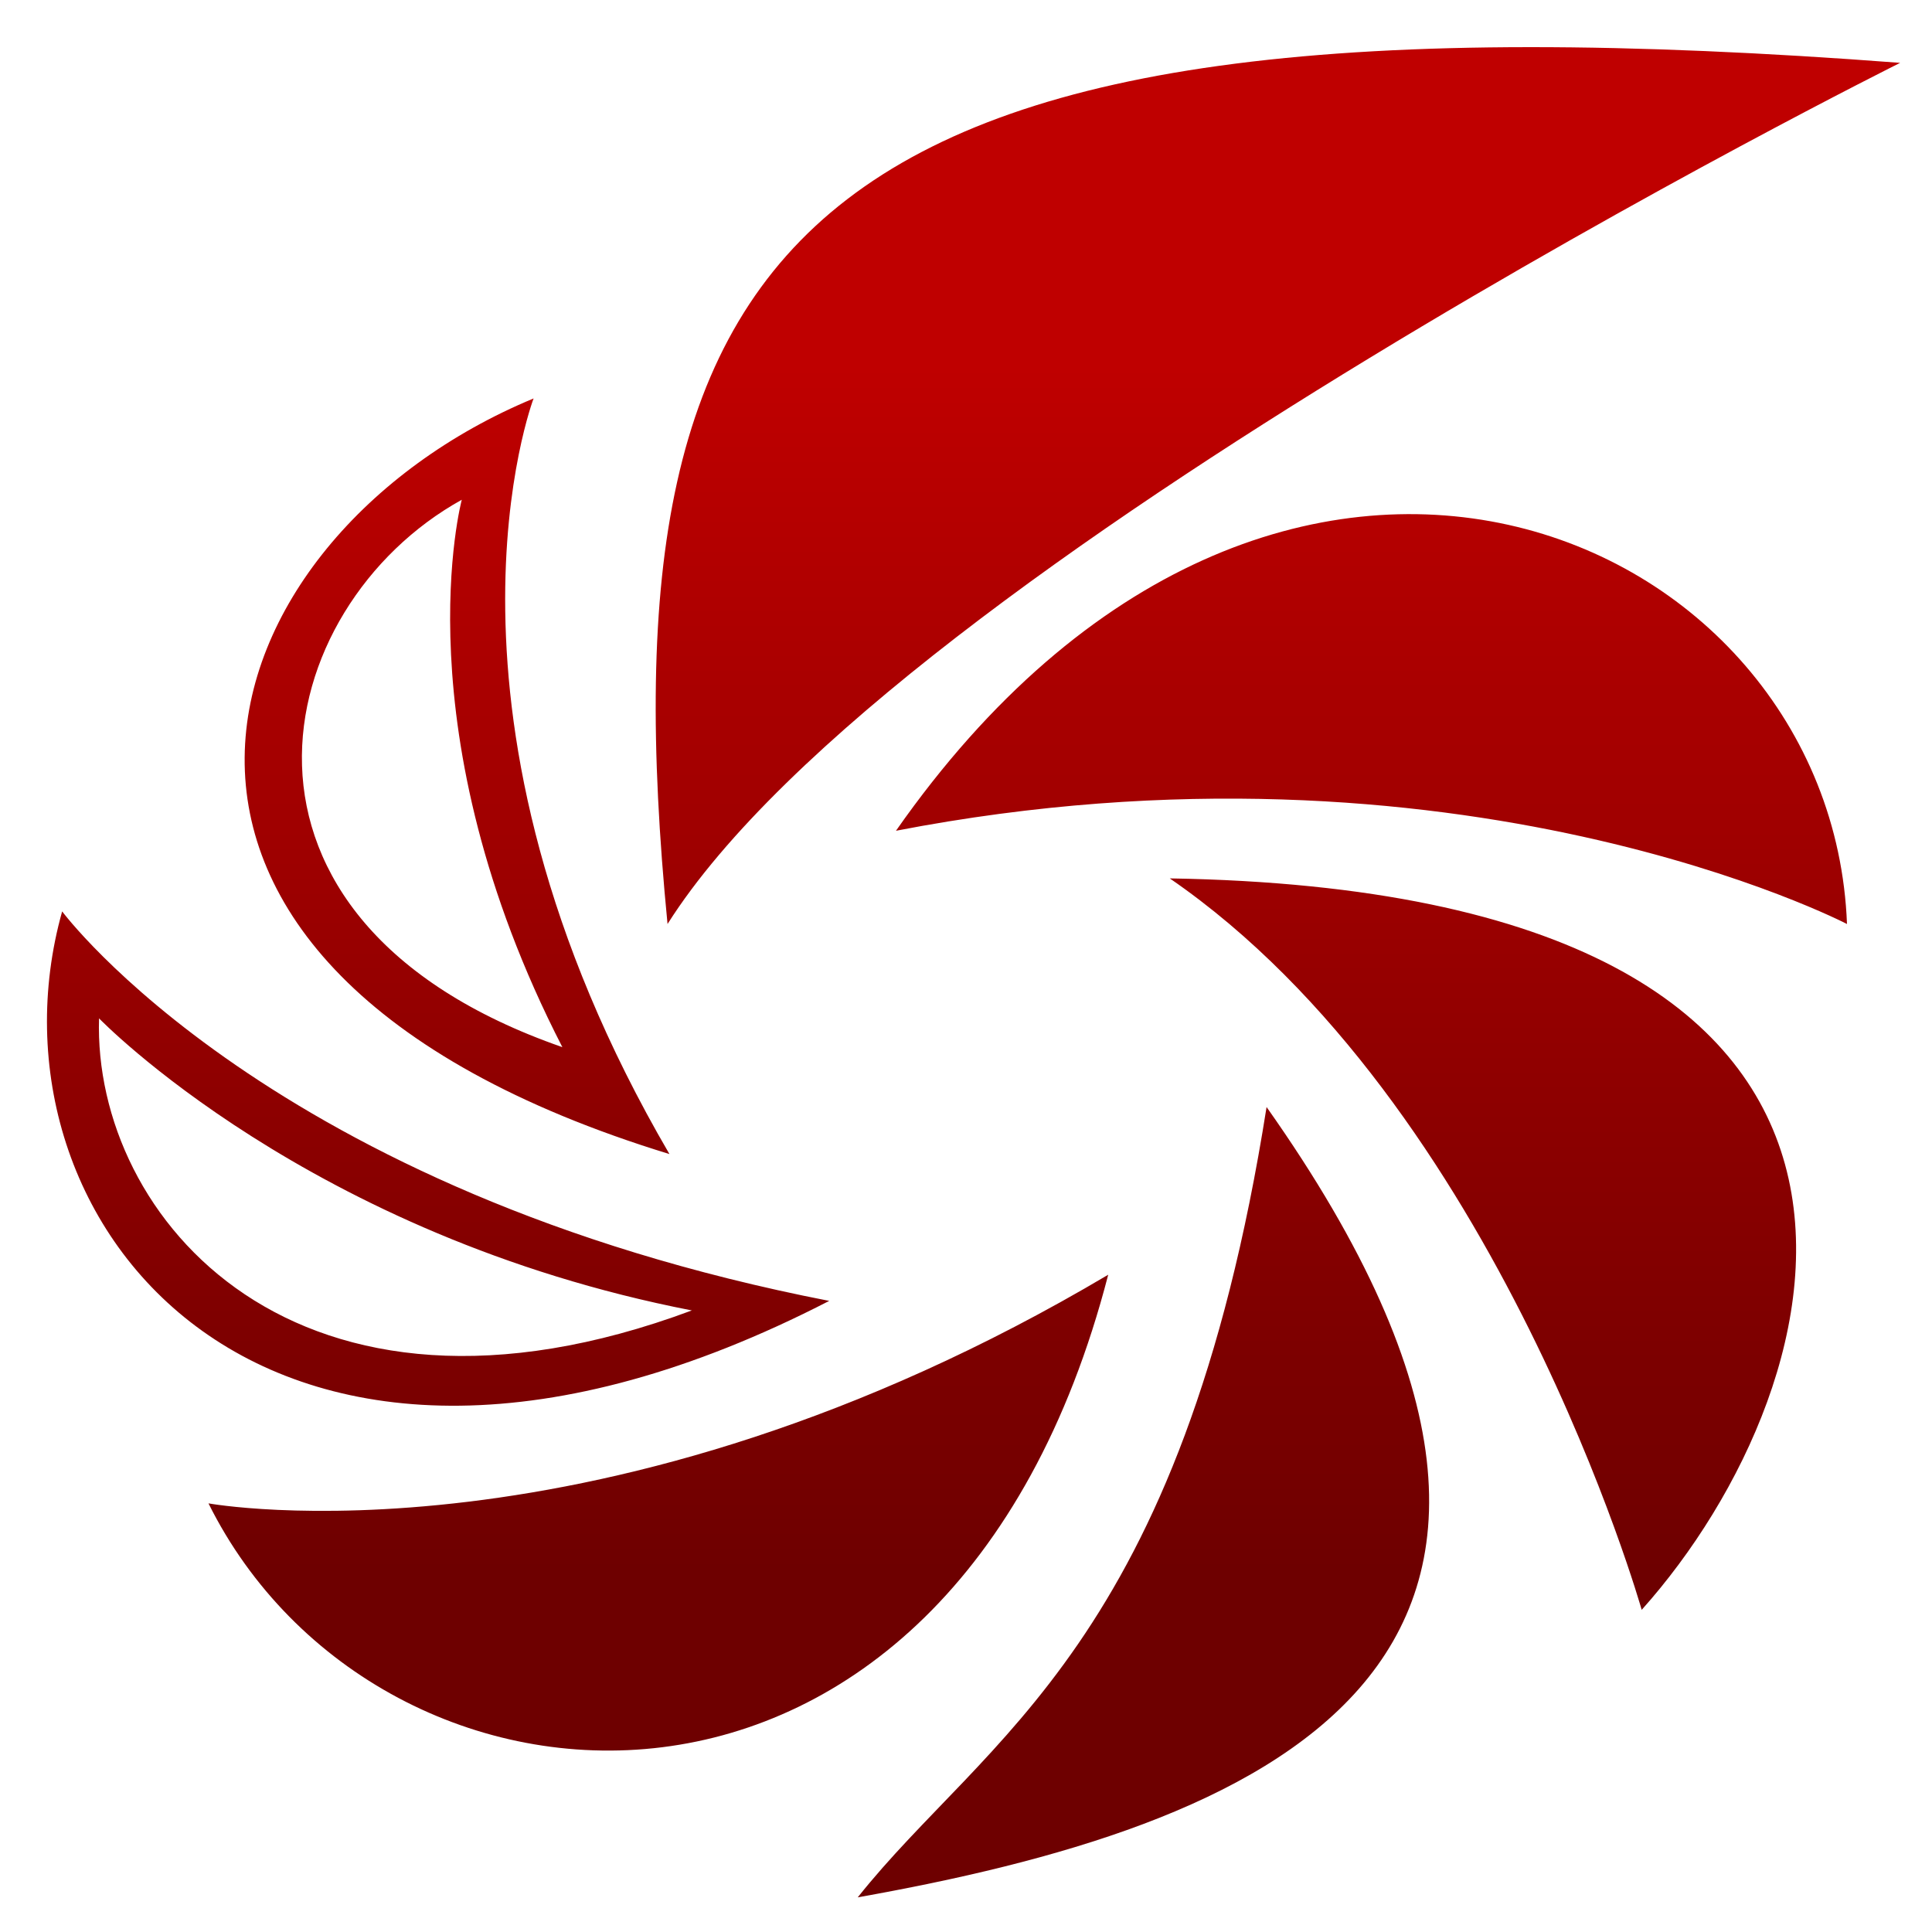 <svg xmlns="http://www.w3.org/2000/svg" xmlns:xlink="http://www.w3.org/1999/xlink" width="64" height="64" viewBox="0 0 64 64" version="1.1"><defs><linearGradient id="linear0" gradientUnits="userSpaceOnUse" x1="0" y1="0" x2="0" y2="1" gradientTransform="matrix(46.872,0,0,40.41,9.261,11.876)"><stop offset="0" style="stop-color:#bf0000;stop-opacity:1;"/><stop offset="1" style="stop-color:#6e0000;stop-opacity:1;"/></linearGradient></defs><g id="surface1"><path style=" stroke:none;fill-rule:nonzero;fill:url(#linear0);" d="M 17.676 13.199 C 6.574 17.805 1.754 31.977 22.176 38.23 C 13.672 23.66 17.676 13.199 17.676 13.199 Z M 15.297 16.555 C 15.297 16.555 13.238 24.207 18.629 34.688 C 6.469 30.461 8.902 20.098 15.297 16.555 Z M 2.059 30.191 C -0.832 40.48 8.875 52.672 27.469 43.094 C 8.953 39.488 2.059 30.191 2.059 30.191 Z M 3.281 33.734 C 3.281 33.734 10.23 40.941 22.918 43.41 C 9.816 48.293 3.074 40.328 3.281 33.734 Z M 36.711 42.227 C 31.449 62.574 12.52 61.094 6.906 49.801 C 6.906 49.801 19.926 52.18 36.711 42.227 Z M 41.957 36.672 C 39.141 54.508 32.648 57.523 28.414 62.852 C 41.391 60.539 55.219 55.441 41.957 36.672 Z M 38.75 29.098 C 65.551 29.539 61.086 45.84 54.383 53.328 C 54.383 53.328 49.641 36.59 38.75 29.098 Z M 29.68 27.52 C 42.281 9.504 60.68 17.484 61.184 30.609 C 61.184 30.609 48.328 23.918 29.68 27.52 Z M 22.113 30.609 C 19.844 7.375 26.652 -0.68 62.945 2.082 C 62.945 2.082 29.68 18.645 22.113 30.609 Z M 22.113 30.609 "/></g></svg>
